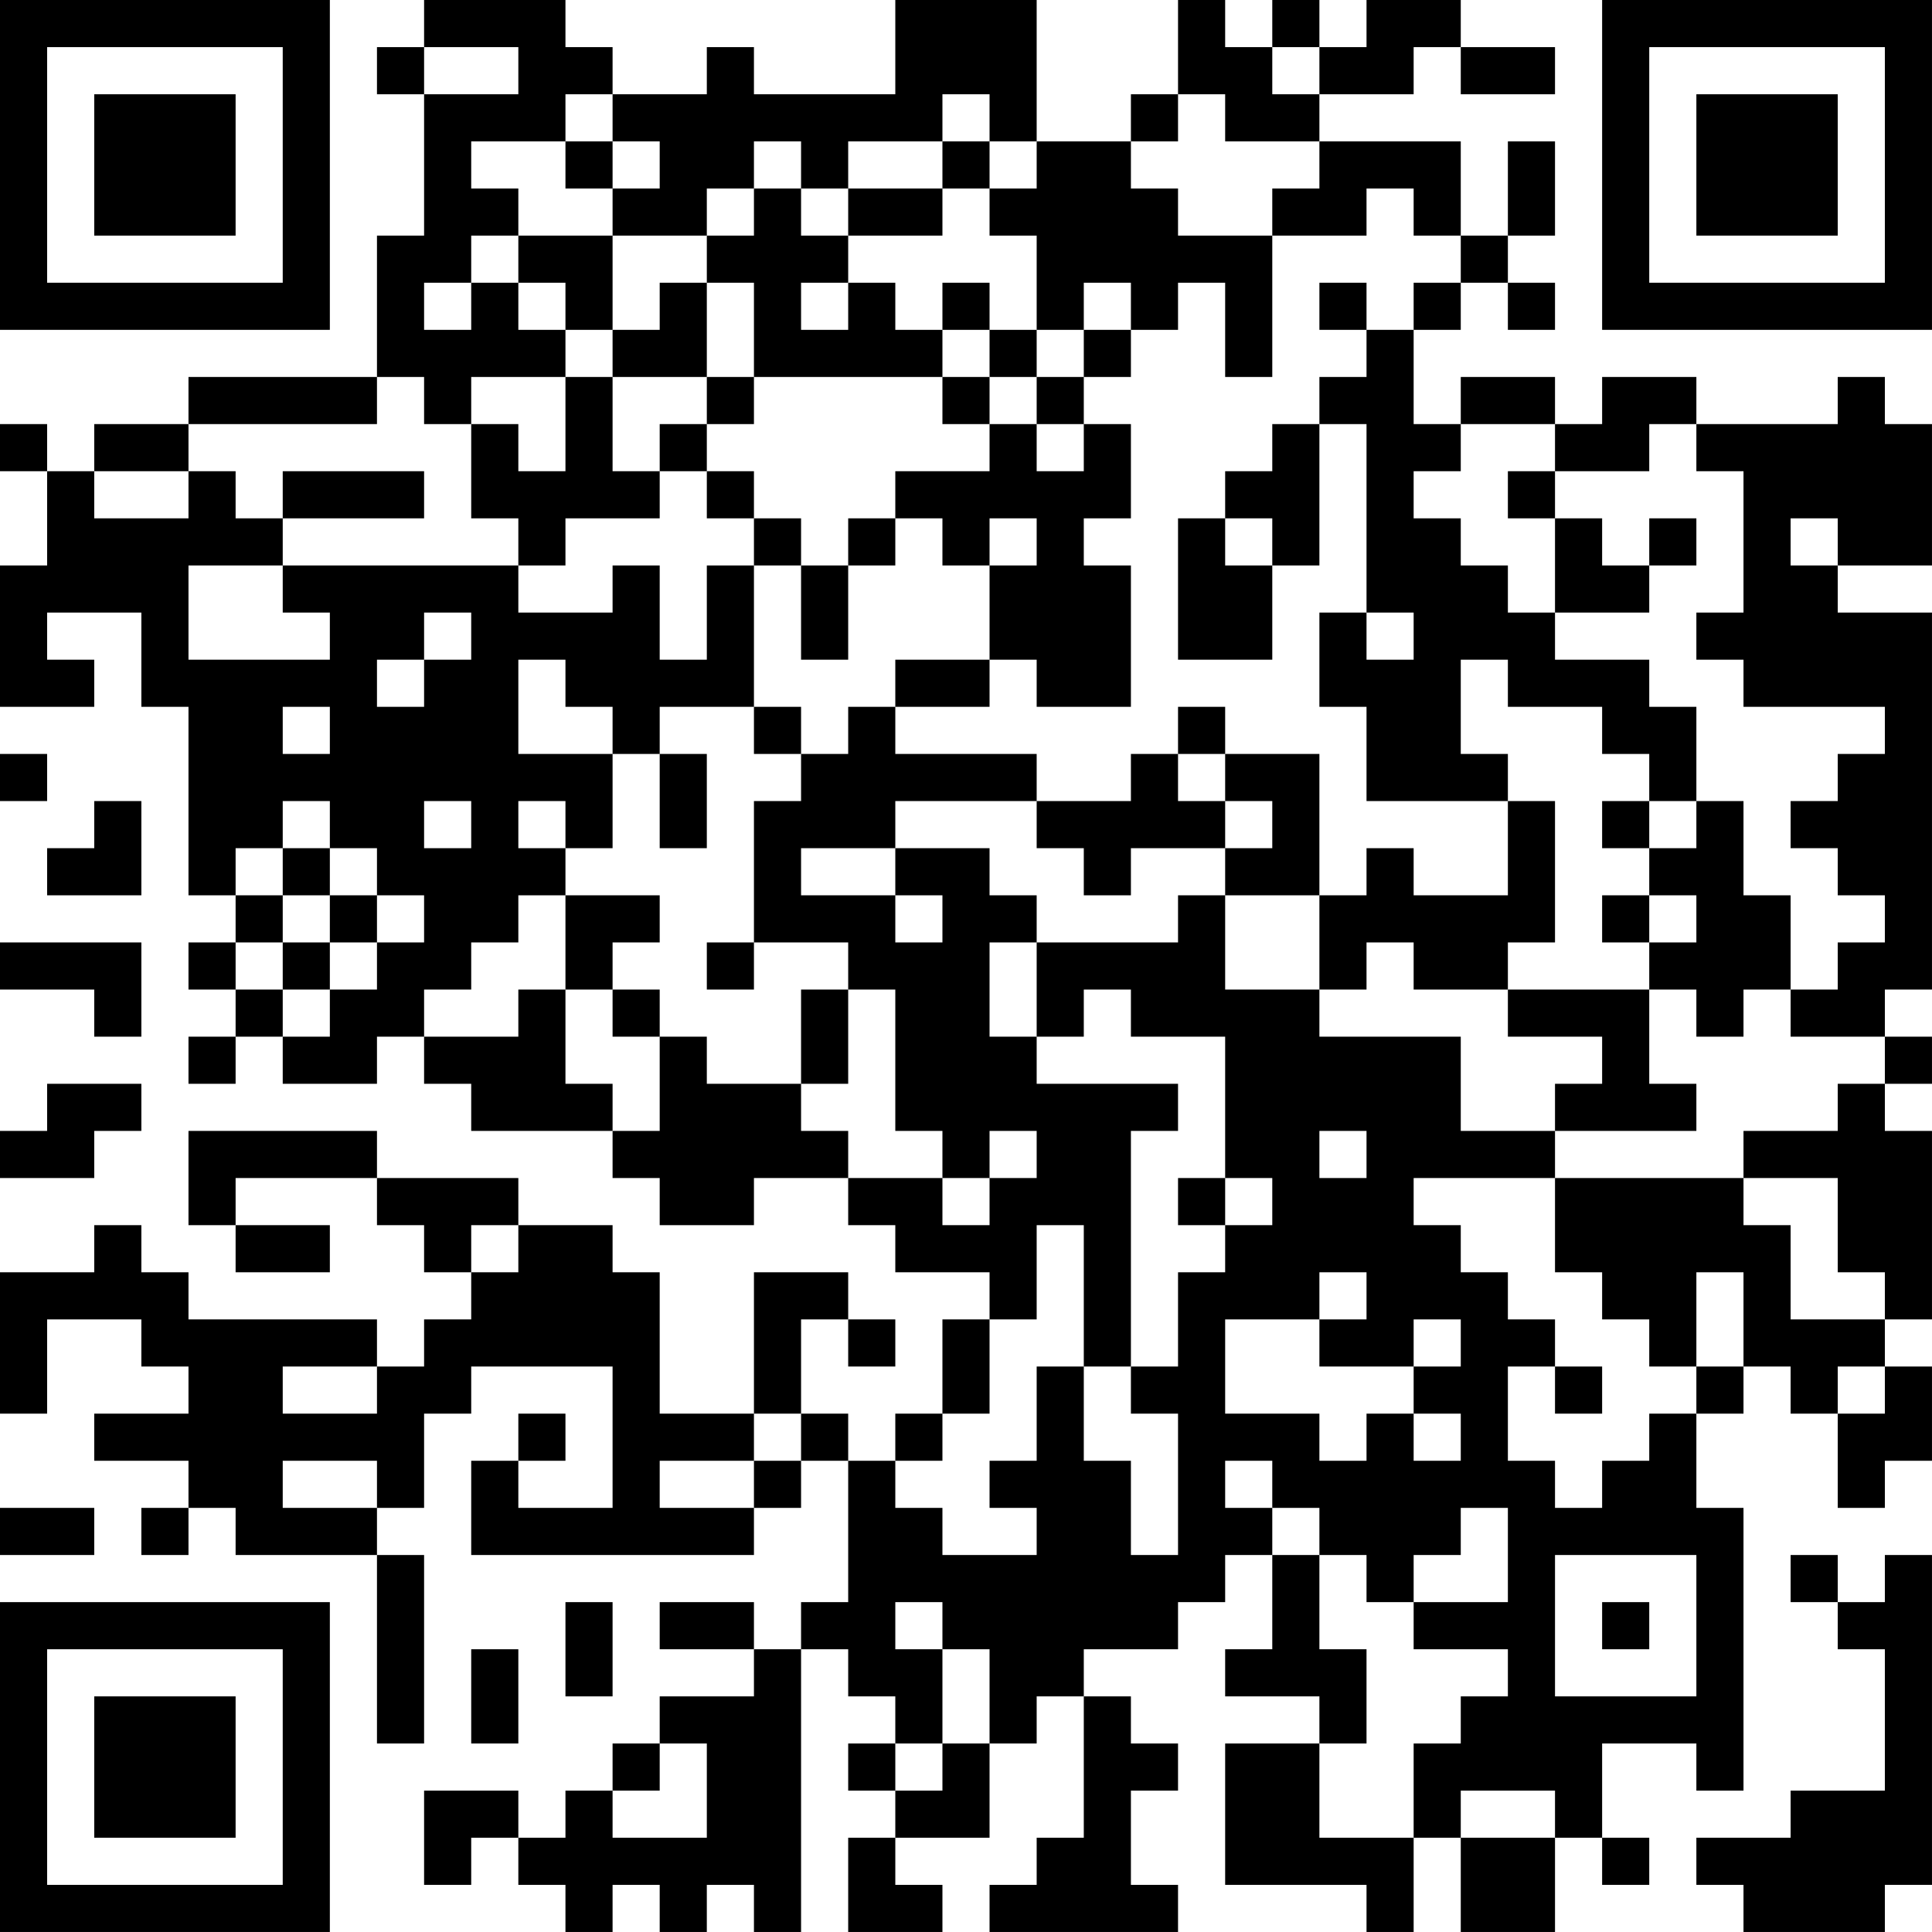 <?xml version="1.0" encoding="UTF-8"?>
<svg xmlns="http://www.w3.org/2000/svg" version="1.1" width="200" height="200" viewBox="0 0 200 200"><rect x="0" y="0" width="200" height="200" fill="#ffffff"/><g transform="scale(4.878)"><g transform="translate(0,0)"><path fill-rule="evenodd" d="M9 0L9 1L8 1L8 2L9 2L9 5L8 5L8 8L4 8L4 9L2 9L2 10L1 10L1 9L0 9L0 10L1 10L1 12L0 12L0 15L2 15L2 14L1 14L1 13L3 13L3 15L4 15L4 19L5 19L5 20L4 20L4 21L5 21L5 22L4 22L4 23L5 23L5 22L6 22L6 23L8 23L8 22L9 22L9 23L10 23L10 24L13 24L13 25L14 25L14 26L16 26L16 25L18 25L18 26L19 26L19 27L21 27L21 28L20 28L20 30L19 30L19 31L18 31L18 30L17 30L17 28L18 28L18 29L19 29L19 28L18 28L18 27L16 27L16 30L14 30L14 27L13 27L13 26L11 26L11 25L8 25L8 24L4 24L4 26L5 26L5 27L7 27L7 26L5 26L5 25L8 25L8 26L9 26L9 27L10 27L10 28L9 28L9 29L8 29L8 28L4 28L4 27L3 27L3 26L2 26L2 27L0 27L0 30L1 30L1 28L3 28L3 29L4 29L4 30L2 30L2 31L4 31L4 32L3 32L3 33L4 33L4 32L5 32L5 33L8 33L8 37L9 37L9 33L8 33L8 32L9 32L9 30L10 30L10 29L13 29L13 32L11 32L11 31L12 31L12 30L11 30L11 31L10 31L10 33L16 33L16 32L17 32L17 31L18 31L18 34L17 34L17 35L16 35L16 34L14 34L14 35L16 35L16 36L14 36L14 37L13 37L13 38L12 38L12 39L11 39L11 38L9 38L9 40L10 40L10 39L11 39L11 40L12 40L12 41L13 41L13 40L14 40L14 41L15 41L15 40L16 40L16 41L17 41L17 35L18 35L18 36L19 36L19 37L18 37L18 38L19 38L19 39L18 39L18 41L20 41L20 40L19 40L19 39L21 39L21 37L22 37L22 36L23 36L23 39L22 39L22 40L21 40L21 41L25 41L25 40L24 40L24 38L25 38L25 37L24 37L24 36L23 36L23 35L25 35L25 34L26 34L26 33L27 33L27 35L26 35L26 36L28 36L28 37L26 37L26 40L29 40L29 41L30 41L30 39L31 39L31 41L33 41L33 39L34 39L34 40L35 40L35 39L34 39L34 37L36 37L36 38L37 38L37 32L36 32L36 30L37 30L37 29L38 29L38 30L39 30L39 32L40 32L40 31L41 31L41 29L40 29L40 28L41 28L41 24L40 24L40 23L41 23L41 22L40 22L40 21L41 21L41 13L39 13L39 12L41 12L41 9L40 9L40 8L39 8L39 9L36 9L36 8L34 8L34 9L33 9L33 8L31 8L31 9L30 9L30 7L31 7L31 6L32 6L32 7L33 7L33 6L32 6L32 5L33 5L33 3L32 3L32 5L31 5L31 3L28 3L28 2L30 2L30 1L31 1L31 2L33 2L33 1L31 1L31 0L29 0L29 1L28 1L28 0L27 0L27 1L26 1L26 0L25 0L25 2L24 2L24 3L22 3L22 0L19 0L19 2L16 2L16 1L15 1L15 2L13 2L13 1L12 1L12 0ZM9 1L9 2L11 2L11 1ZM27 1L27 2L28 2L28 1ZM12 2L12 3L10 3L10 4L11 4L11 5L10 5L10 6L9 6L9 7L10 7L10 6L11 6L11 7L12 7L12 8L10 8L10 9L9 9L9 8L8 8L8 9L4 9L4 10L2 10L2 11L4 11L4 10L5 10L5 11L6 11L6 12L4 12L4 14L7 14L7 13L6 13L6 12L11 12L11 13L13 13L13 12L14 12L14 14L15 14L15 12L16 12L16 15L14 15L14 16L13 16L13 15L12 15L12 14L11 14L11 16L13 16L13 18L12 18L12 17L11 17L11 18L12 18L12 19L11 19L11 20L10 20L10 21L9 21L9 22L11 22L11 21L12 21L12 23L13 23L13 24L14 24L14 22L15 22L15 23L17 23L17 24L18 24L18 25L20 25L20 26L21 26L21 25L22 25L22 24L21 24L21 25L20 25L20 24L19 24L19 21L18 21L18 20L16 20L16 17L17 17L17 16L18 16L18 15L19 15L19 16L22 16L22 17L19 17L19 18L17 18L17 19L19 19L19 20L20 20L20 19L19 19L19 18L21 18L21 19L22 19L22 20L21 20L21 22L22 22L22 23L25 23L25 24L24 24L24 29L23 29L23 26L22 26L22 28L21 28L21 30L20 30L20 31L19 31L19 32L20 32L20 33L22 33L22 32L21 32L21 31L22 31L22 29L23 29L23 31L24 31L24 33L25 33L25 30L24 30L24 29L25 29L25 27L26 27L26 26L27 26L27 25L26 25L26 22L24 22L24 21L23 21L23 22L22 22L22 20L25 20L25 19L26 19L26 21L28 21L28 22L31 22L31 24L33 24L33 25L30 25L30 26L31 26L31 27L32 27L32 28L33 28L33 29L32 29L32 31L33 31L33 32L34 32L34 31L35 31L35 30L36 30L36 29L37 29L37 27L36 27L36 29L35 29L35 28L34 28L34 27L33 27L33 25L37 25L37 26L38 26L38 28L40 28L40 27L39 27L39 25L37 25L37 24L39 24L39 23L40 23L40 22L38 22L38 21L39 21L39 20L40 20L40 19L39 19L39 18L38 18L38 17L39 17L39 16L40 16L40 15L37 15L37 14L36 14L36 13L37 13L37 10L36 10L36 9L35 9L35 10L33 10L33 9L31 9L31 10L30 10L30 11L31 11L31 12L32 12L32 13L33 13L33 14L35 14L35 15L36 15L36 17L35 17L35 16L34 16L34 15L32 15L32 14L31 14L31 16L32 16L32 17L29 17L29 15L28 15L28 13L29 13L29 14L30 14L30 13L29 13L29 9L28 9L28 8L29 8L29 7L30 7L30 6L31 6L31 5L30 5L30 4L29 4L29 5L27 5L27 4L28 4L28 3L26 3L26 2L25 2L25 3L24 3L24 4L25 4L25 5L27 5L27 8L26 8L26 6L25 6L25 7L24 7L24 6L23 6L23 7L22 7L22 5L21 5L21 4L22 4L22 3L21 3L21 2L20 2L20 3L18 3L18 4L17 4L17 3L16 3L16 4L15 4L15 5L13 5L13 4L14 4L14 3L13 3L13 2ZM12 3L12 4L13 4L13 3ZM20 3L20 4L18 4L18 5L17 5L17 4L16 4L16 5L15 5L15 6L14 6L14 7L13 7L13 5L11 5L11 6L12 6L12 7L13 7L13 8L12 8L12 10L11 10L11 9L10 9L10 11L11 11L11 12L12 12L12 11L14 11L14 10L15 10L15 11L16 11L16 12L17 12L17 14L18 14L18 12L19 12L19 11L20 11L20 12L21 12L21 14L19 14L19 15L21 15L21 14L22 14L22 15L24 15L24 12L23 12L23 11L24 11L24 9L23 9L23 8L24 8L24 7L23 7L23 8L22 8L22 7L21 7L21 6L20 6L20 7L19 7L19 6L18 6L18 5L20 5L20 4L21 4L21 3ZM15 6L15 8L13 8L13 10L14 10L14 9L15 9L15 10L16 10L16 11L17 11L17 12L18 12L18 11L19 11L19 10L21 10L21 9L22 9L22 10L23 10L23 9L22 9L22 8L21 8L21 7L20 7L20 8L16 8L16 6ZM17 6L17 7L18 7L18 6ZM28 6L28 7L29 7L29 6ZM15 8L15 9L16 9L16 8ZM20 8L20 9L21 9L21 8ZM27 9L27 10L26 10L26 11L25 11L25 14L27 14L27 12L28 12L28 9ZM6 10L6 11L9 11L9 10ZM32 10L32 11L33 11L33 13L35 13L35 12L36 12L36 11L35 11L35 12L34 12L34 11L33 11L33 10ZM21 11L21 12L22 12L22 11ZM26 11L26 12L27 12L27 11ZM38 11L38 12L39 12L39 11ZM9 13L9 14L8 14L8 15L9 15L9 14L10 14L10 13ZM6 15L6 16L7 16L7 15ZM16 15L16 16L17 16L17 15ZM25 15L25 16L24 16L24 17L22 17L22 18L23 18L23 19L24 19L24 18L26 18L26 19L28 19L28 21L29 21L29 20L30 20L30 21L32 21L32 22L34 22L34 23L33 23L33 24L36 24L36 23L35 23L35 21L36 21L36 22L37 22L37 21L38 21L38 19L37 19L37 17L36 17L36 18L35 18L35 17L34 17L34 18L35 18L35 19L34 19L34 20L35 20L35 21L32 21L32 20L33 20L33 17L32 17L32 19L30 19L30 18L29 18L29 19L28 19L28 16L26 16L26 15ZM0 16L0 17L1 17L1 16ZM14 16L14 18L15 18L15 16ZM25 16L25 17L26 17L26 18L27 18L27 17L26 17L26 16ZM2 17L2 18L1 18L1 19L3 19L3 17ZM6 17L6 18L5 18L5 19L6 19L6 20L5 20L5 21L6 21L6 22L7 22L7 21L8 21L8 20L9 20L9 19L8 19L8 18L7 18L7 17ZM9 17L9 18L10 18L10 17ZM6 18L6 19L7 19L7 20L6 20L6 21L7 21L7 20L8 20L8 19L7 19L7 18ZM12 19L12 21L13 21L13 22L14 22L14 21L13 21L13 20L14 20L14 19ZM35 19L35 20L36 20L36 19ZM0 20L0 21L2 21L2 22L3 22L3 20ZM15 20L15 21L16 21L16 20ZM17 21L17 23L18 23L18 21ZM1 23L1 24L0 24L0 25L2 25L2 24L3 24L3 23ZM28 24L28 25L29 25L29 24ZM25 25L25 26L26 26L26 25ZM10 26L10 27L11 27L11 26ZM28 27L28 28L26 28L26 30L28 30L28 31L29 31L29 30L30 30L30 31L31 31L31 30L30 30L30 29L31 29L31 28L30 28L30 29L28 29L28 28L29 28L29 27ZM6 29L6 30L8 30L8 29ZM33 29L33 30L34 30L34 29ZM39 29L39 30L40 30L40 29ZM16 30L16 31L14 31L14 32L16 32L16 31L17 31L17 30ZM6 31L6 32L8 32L8 31ZM26 31L26 32L27 32L27 33L28 33L28 35L29 35L29 37L28 37L28 39L30 39L30 37L31 37L31 36L32 36L32 35L30 35L30 34L32 34L32 32L31 32L31 33L30 33L30 34L29 34L29 33L28 33L28 32L27 32L27 31ZM0 32L0 33L2 33L2 32ZM33 33L33 36L36 36L36 33ZM38 33L38 34L39 34L39 35L40 35L40 38L38 38L38 39L36 39L36 40L37 40L37 41L40 41L40 40L41 40L41 33L40 33L40 34L39 34L39 33ZM12 34L12 36L13 36L13 34ZM19 34L19 35L20 35L20 37L19 37L19 38L20 38L20 37L21 37L21 35L20 35L20 34ZM34 34L34 35L35 35L35 34ZM10 35L10 37L11 37L11 35ZM14 37L14 38L13 38L13 39L15 39L15 37ZM31 38L31 39L33 39L33 38ZM0 0L0 7L7 7L7 0ZM1 1L1 6L6 6L6 1ZM2 2L2 5L5 5L5 2ZM34 0L34 7L41 7L41 0ZM35 1L35 6L40 6L40 1ZM36 2L36 5L39 5L39 2ZM0 34L0 41L7 41L7 34ZM1 35L1 40L6 40L6 35ZM2 36L2 39L5 39L5 36Z" fill="#000000"/></g></g></svg>
